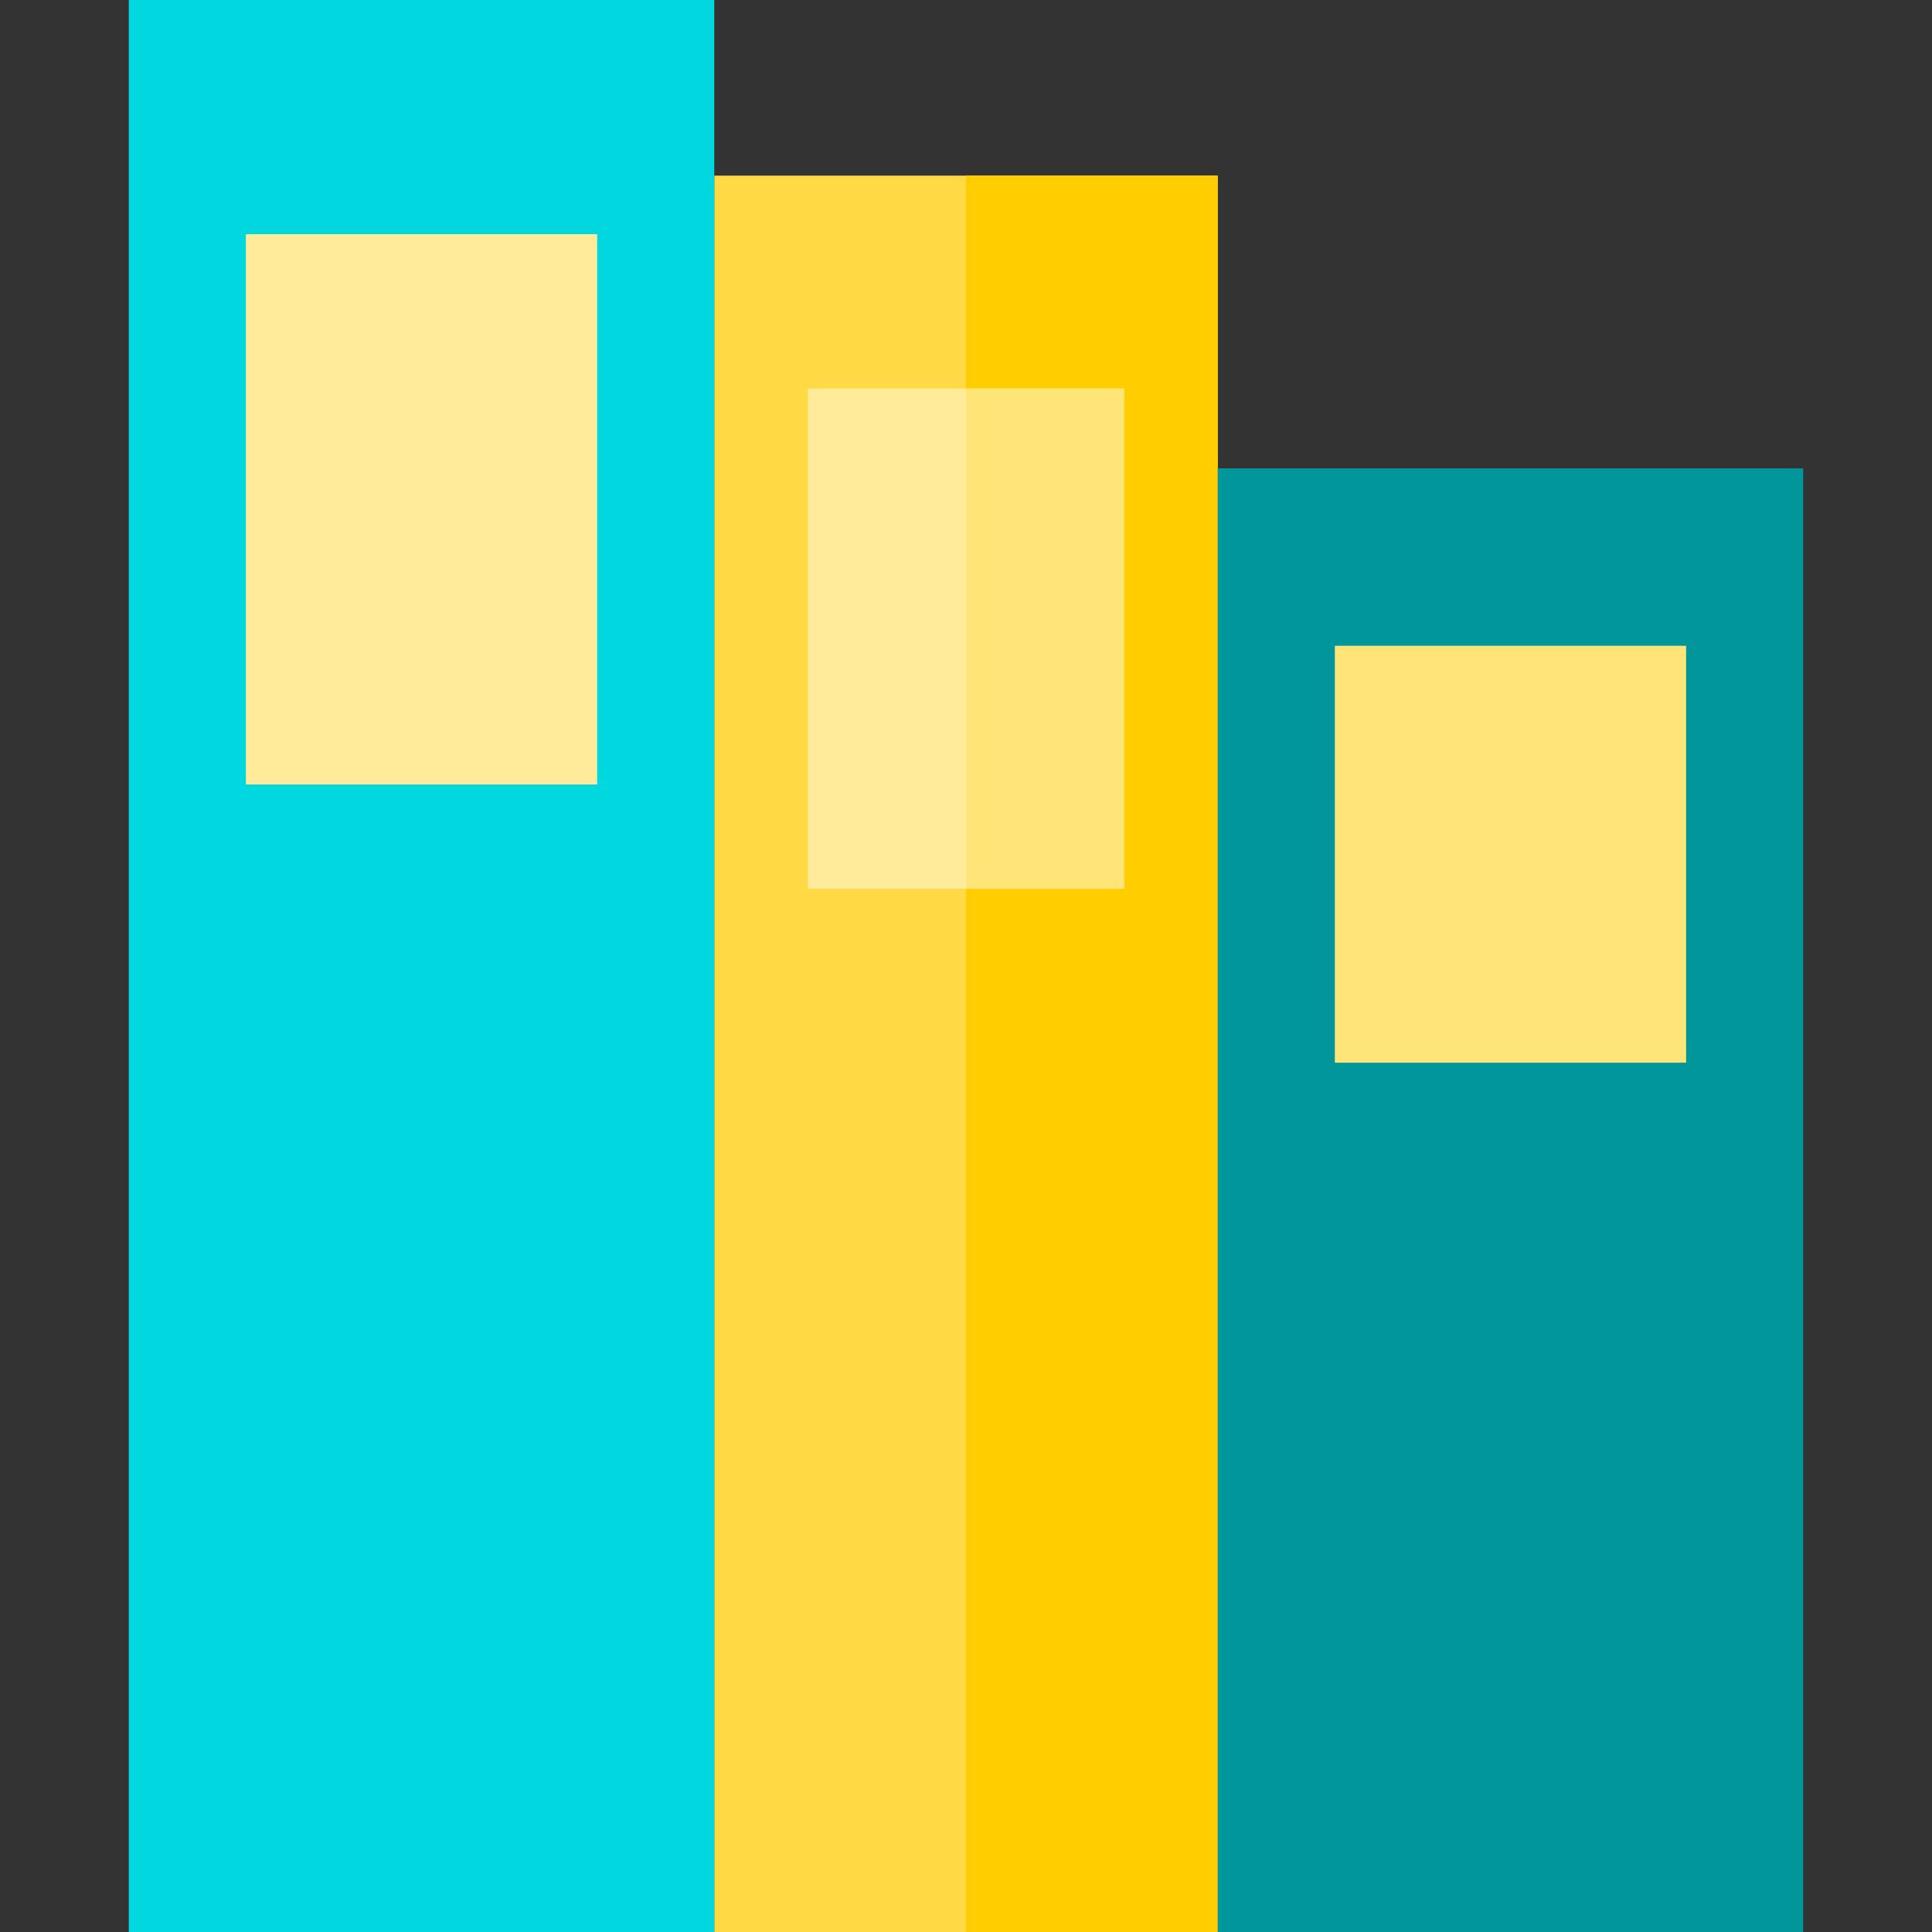 <?xml version="1.0" encoding="iso-8859-1"?>
<!-- Generator: Adobe Illustrator 19.0.0, SVG Export Plug-In . SVG Version: 6.00 Build 0)  -->
<svg version="1.1" id="Capa_1" xmlns="http://www.w3.org/2000/svg" xmlns:xlink="http://www.w3.org/1999/xlink" x="0px" y="0px"
	 viewBox="0 0 353.077 353.077" style="enable-background:new 0 0 353.077 353.077;" xml:space="preserve">
<rect x="0" y="0" width="353.077" height="353.077" fill="#333333" stroke="none"/>
<g id="XMLID_1014_">
	<rect id="XMLID_38_" x="130.531" y="32.098" style="fill:#FFDA44;" width="92.014" height="320.979"/>
	<rect id="XMLID_1015_" x="176.538" y="32.098" style="fill:#FFCD00;" width="46.007" height="320.979"/>
	<rect id="XMLID_36_" x="23.538" style="fill:#00D7DF;" width="106.993" height="353.077"/>
	<rect id="XMLID_35_" x="44.937" y="42.797" style="fill:#FFEB99;" width="64.196" height="100.573"/>
	<rect id="XMLID_34_" x="222.545" y="85.594" style="fill:#00969B;" width="106.993" height="267.483"/>
	<rect id="XMLID_33_" x="243.944" y="118.017" style="fill:#FFE477;" width="64.196" height="76.192"/>
	<rect id="XMLID_32_" x="147.65" y="71.004" style="fill:#FFEB99;" width="57.776" height="91.43"/>
	<rect id="XMLID_1016_" x="176.538" y="71.005" style="fill:#FFE477;" width="28.888" height="91.43"/>
</g>
<g>
</g>
<g>
</g>
<g>
</g>
<g>
</g>
<g>
</g>
<g>
</g>
<g>
</g>
<g>
</g>
<g>
</g>
<g>
</g>
<g>
</g>
<g>
</g>
<g>
</g>
<g>
</g>
<g>
</g>
</svg>
